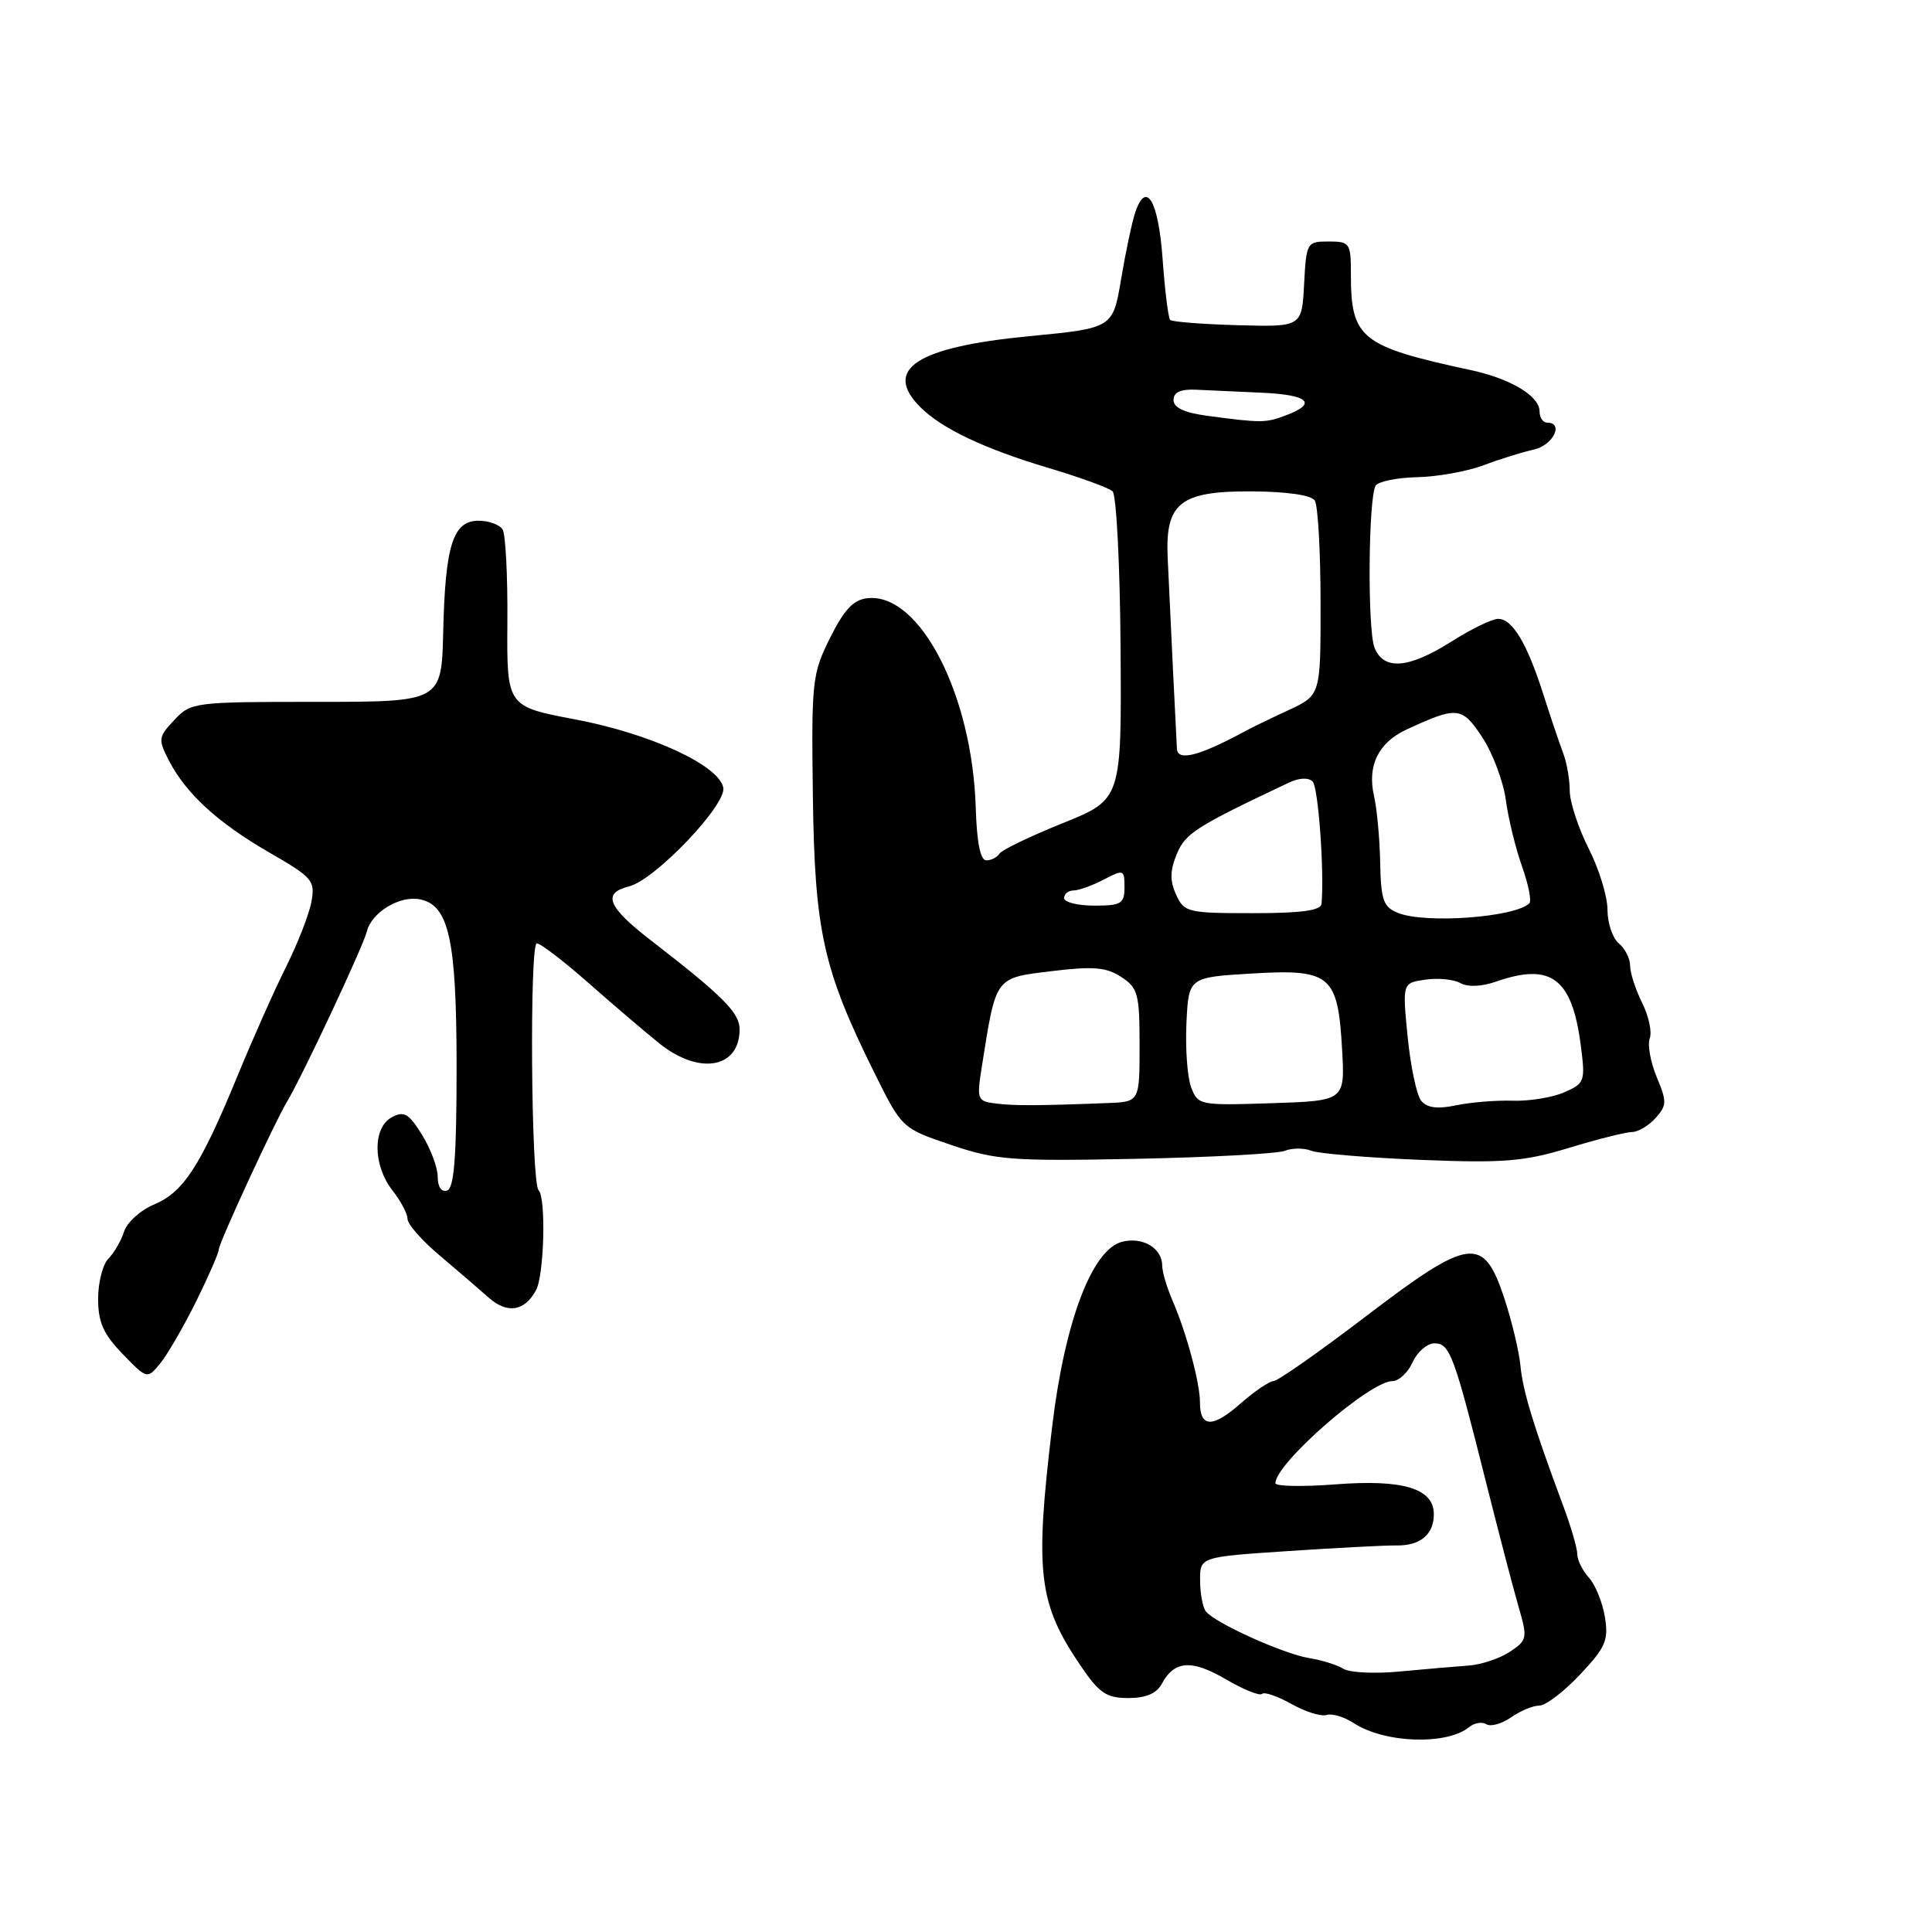 <?xml version="1.0" encoding="UTF-8" standalone="no"?>
<!DOCTYPE svg PUBLIC "-//W3C//DTD SVG 1.1//EN" "http://www.w3.org/Graphics/SVG/1.1/DTD/svg11.dtd" >
<svg xmlns="http://www.w3.org/2000/svg" xmlns:xlink="http://www.w3.org/1999/xlink" version="1.1" viewBox="0 0 256 256">
 <g >
 <path fill="currentColor"
d=" M 194.71 228.82 C 195.37 228.28 196.38 228.12 196.95 228.47 C 197.53 228.83 199.00 228.41 200.22 227.56 C 201.44 226.70 203.13 226.00 203.97 226.00 C 204.81 226.00 207.24 224.15 209.36 221.89 C 212.75 218.29 213.16 217.35 212.66 214.27 C 212.34 212.33 211.39 209.98 210.54 209.05 C 209.69 208.11 209.00 206.71 209.00 205.94 C 209.00 205.17 208.16 202.28 207.13 199.52 C 203.23 189.04 201.80 184.39 201.47 181.00 C 201.29 179.07 200.32 175.03 199.32 172.00 C 196.56 163.67 194.78 163.91 180.96 174.44 C 174.79 179.15 169.29 183.00 168.75 183.00 C 168.21 183.00 166.22 184.36 164.32 186.02 C 160.66 189.24 159.00 189.17 159.00 185.81 C 159.00 183.22 157.19 176.52 155.37 172.35 C 154.62 170.62 154.00 168.53 154.00 167.72 C 154.00 165.39 151.43 163.85 148.69 164.54 C 144.71 165.54 141.08 175.11 139.42 189.00 C 137.09 208.44 137.57 212.46 143.21 220.75 C 145.66 224.36 146.61 225.00 149.51 225.00 C 151.83 225.00 153.25 224.40 153.94 223.12 C 155.59 220.03 157.90 219.86 162.41 222.50 C 164.75 223.87 166.92 224.75 167.22 224.45 C 167.52 224.15 169.28 224.75 171.13 225.79 C 172.98 226.83 175.08 227.48 175.78 227.24 C 176.49 227.01 178.10 227.49 179.36 228.31 C 183.46 231.00 191.74 231.28 194.71 228.82 Z  M 26.00 172.42 C 27.65 169.08 29.00 165.98 29.00 165.53 C 29.00 164.71 36.39 148.71 38.02 146.00 C 40.02 142.69 48.10 125.46 48.61 123.43 C 49.24 120.89 52.93 118.65 55.61 119.16 C 59.49 119.91 60.50 124.49 60.50 141.41 C 60.50 153.25 60.18 157.43 59.25 157.75 C 58.50 158.00 58.00 157.28 58.00 155.95 C 58.00 154.73 57.07 152.22 55.92 150.37 C 54.17 147.54 53.54 147.17 51.92 148.04 C 49.36 149.41 49.40 154.43 52.00 157.73 C 53.10 159.13 54.00 160.83 54.00 161.52 C 54.00 162.21 55.91 164.38 58.25 166.35 C 60.59 168.32 63.51 170.84 64.75 171.94 C 67.22 174.13 69.52 173.76 71.03 170.95 C 72.11 168.93 72.37 158.70 71.36 157.70 C 70.37 156.70 70.15 125.00 71.13 125.00 C 71.62 125.00 74.70 127.36 77.98 130.25 C 81.26 133.14 85.48 136.74 87.36 138.25 C 92.64 142.50 98.00 141.57 98.00 136.40 C 98.00 134.19 95.84 132.02 86.14 124.52 C 80.49 120.14 79.78 118.34 83.36 117.45 C 86.80 116.58 96.27 106.66 95.84 104.37 C 95.27 101.40 86.17 97.21 76.24 95.33 C 67.15 93.61 67.15 93.61 67.23 82.46 C 67.28 76.33 66.99 70.80 66.60 70.16 C 66.20 69.52 64.77 69.00 63.42 69.00 C 60.03 69.00 59.00 72.20 58.73 83.63 C 58.51 93.00 58.51 93.00 41.93 93.00 C 25.72 93.00 25.30 93.05 23.10 95.40 C 20.97 97.66 20.93 97.96 22.39 100.79 C 24.66 105.18 28.89 109.05 35.75 113.00 C 41.43 116.28 41.78 116.69 41.26 119.50 C 40.96 121.15 39.44 125.04 37.89 128.14 C 36.34 131.25 33.44 137.77 31.44 142.64 C 26.55 154.52 24.31 157.97 20.42 159.60 C 18.62 160.35 16.83 161.97 16.44 163.19 C 16.05 164.41 15.12 166.02 14.37 166.77 C 13.62 167.53 13.00 169.92 13.00 172.10 C 13.00 175.21 13.70 176.77 16.25 179.41 C 19.50 182.76 19.50 182.76 21.25 180.63 C 22.21 179.46 24.34 175.76 26.00 172.42 Z  M 170.25 152.49 C 171.21 152.10 172.79 152.10 173.75 152.48 C 174.71 152.86 181.24 153.40 188.25 153.69 C 199.28 154.13 201.92 153.91 207.90 152.10 C 211.70 150.94 215.46 150.00 216.25 150.00 C 217.04 150.00 218.44 149.17 219.36 148.16 C 220.87 146.48 220.89 145.98 219.52 142.71 C 218.70 140.73 218.28 138.43 218.60 137.59 C 218.92 136.76 218.47 134.64 217.59 132.88 C 216.72 131.13 216.00 128.92 216.00 127.97 C 216.00 127.02 215.32 125.68 214.50 125.00 C 213.68 124.32 213.00 122.31 213.00 120.55 C 213.00 118.78 211.88 115.13 210.50 112.42 C 209.13 109.71 208.01 106.28 208.00 104.80 C 208.00 103.31 207.61 101.06 207.13 99.80 C 206.65 98.53 205.46 95.03 204.50 92.00 C 202.34 85.23 200.40 82.00 198.51 82.00 C 197.72 82.00 194.94 83.35 192.34 85.00 C 186.62 88.63 183.28 88.87 182.11 85.75 C 181.18 83.24 181.32 65.92 182.28 64.35 C 182.63 63.80 185.10 63.29 187.78 63.23 C 190.46 63.17 194.42 62.46 196.58 61.65 C 198.74 60.83 201.74 59.90 203.25 59.57 C 205.79 59.01 207.27 56.00 205.00 56.00 C 204.45 56.00 204.00 55.34 204.00 54.52 C 204.00 52.48 200.20 50.19 194.93 49.05 C 180.27 45.89 179.00 44.87 179.00 36.30 C 179.00 32.20 178.86 32.00 176.05 32.00 C 173.17 32.00 173.09 32.13 172.80 37.66 C 172.50 43.32 172.50 43.32 164.01 43.09 C 159.35 42.96 155.32 42.65 155.06 42.39 C 154.80 42.14 154.35 38.49 154.05 34.29 C 153.49 26.55 151.86 23.81 150.41 28.19 C 149.99 29.46 149.15 33.42 148.55 36.99 C 147.46 43.48 147.46 43.48 136.34 44.55 C 121.43 45.99 116.93 48.93 121.96 53.96 C 124.80 56.80 130.48 59.49 139.01 62.03 C 143.13 63.26 146.92 64.64 147.42 65.10 C 147.93 65.57 148.41 74.94 148.48 85.94 C 148.62 105.93 148.62 105.93 140.80 109.08 C 136.49 110.82 132.73 112.63 132.43 113.12 C 132.13 113.60 131.35 114.00 130.69 114.00 C 129.90 114.00 129.43 111.63 129.29 107.00 C 128.83 92.05 121.90 78.58 115.00 79.26 C 113.10 79.44 111.90 80.71 110.00 84.50 C 107.61 89.28 107.51 90.22 107.71 105.50 C 107.95 123.38 109.07 128.44 115.81 142.05 C 119.50 149.50 119.50 149.50 126.00 151.70 C 131.95 153.72 134.02 153.88 150.50 153.55 C 160.40 153.35 169.29 152.87 170.25 152.49 Z  M 178.00 221.12 C 177.18 220.61 175.15 219.98 173.50 219.71 C 170.08 219.17 160.87 215.00 159.77 213.50 C 159.36 212.95 159.02 211.11 159.02 209.40 C 159.00 206.30 159.00 206.30 170.75 205.52 C 177.21 205.09 183.62 204.76 185.00 204.78 C 188.19 204.84 190.00 203.33 189.99 200.63 C 189.98 197.22 185.90 195.99 176.89 196.69 C 172.55 197.02 169.00 196.95 169.00 196.53 C 169.00 193.91 181.50 183.00 184.51 183.00 C 185.35 183.00 186.56 181.88 187.18 180.50 C 187.81 179.12 189.11 178.00 190.08 178.00 C 192.11 178.00 192.66 179.48 196.93 196.50 C 198.59 203.10 200.51 210.47 201.21 212.88 C 202.43 217.08 202.38 217.33 200.05 218.88 C 198.70 219.77 196.23 220.59 194.55 220.70 C 192.87 220.82 188.80 221.17 185.50 221.48 C 182.20 221.80 178.82 221.64 178.00 221.12 Z  M 131.94 146.22 C 129.47 145.91 129.40 145.73 130.12 141.20 C 132.00 129.32 131.79 129.60 139.36 128.68 C 144.87 128.01 146.59 128.16 148.57 129.45 C 150.79 130.91 151.00 131.71 151.00 138.52 C 151.00 146.00 151.00 146.00 146.75 146.16 C 137.48 146.52 134.39 146.53 131.94 146.22 Z  M 157.83 144.07 C 157.33 142.74 157.05 138.91 157.21 135.57 C 157.50 129.50 157.50 129.50 165.82 129.00 C 176.30 128.37 177.28 129.18 177.83 139.00 C 178.22 145.86 178.22 145.86 168.49 146.18 C 158.97 146.49 158.74 146.45 157.83 144.07 Z  M 188.31 145.85 C 187.71 145.11 186.91 141.29 186.52 137.38 C 185.82 130.25 185.82 130.25 188.86 129.81 C 190.53 129.56 192.62 129.77 193.50 130.26 C 194.48 130.81 196.31 130.74 198.20 130.08 C 205.53 127.52 208.30 129.60 209.46 138.50 C 210.08 143.30 209.99 143.55 207.26 144.74 C 205.69 145.43 202.63 145.92 200.46 145.85 C 198.28 145.78 194.90 146.05 192.95 146.46 C 190.45 146.98 189.09 146.80 188.31 145.85 Z  M 185.25 120.97 C 183.30 120.19 182.98 119.29 182.88 114.28 C 182.82 111.10 182.45 107.15 182.07 105.50 C 181.14 101.45 182.64 98.39 186.39 96.66 C 193.11 93.55 193.72 93.62 196.41 97.70 C 197.79 99.79 199.19 103.53 199.53 106.00 C 199.86 108.47 200.83 112.44 201.68 114.81 C 202.52 117.18 202.96 119.38 202.65 119.69 C 200.78 121.55 188.87 122.43 185.25 120.97 Z  M 155.84 118.55 C 155.00 116.71 155.02 115.36 155.93 113.17 C 157.07 110.41 158.44 109.54 170.77 103.71 C 172.17 103.05 173.39 103.00 173.94 103.57 C 174.68 104.35 175.49 115.46 175.11 119.75 C 175.03 120.65 172.47 121.00 165.98 121.00 C 157.37 121.00 156.91 120.89 155.84 118.55 Z  M 141.00 119.00 C 141.00 118.45 141.56 118.00 142.25 117.99 C 142.94 117.99 144.74 117.34 146.25 116.55 C 148.89 115.18 149.00 115.22 149.00 117.56 C 149.00 119.74 148.57 120.00 145.00 120.00 C 142.80 120.00 141.00 119.55 141.00 119.00 Z  M 155.95 99.25 C 155.87 98.00 154.94 78.81 154.72 73.85 C 154.40 66.63 156.39 65.06 165.86 65.11 C 170.56 65.14 173.76 65.60 174.22 66.33 C 174.63 66.97 174.98 73.04 174.98 79.81 C 175.00 92.11 175.00 92.11 170.75 94.09 C 168.41 95.17 165.82 96.43 165.00 96.88 C 158.96 100.15 156.06 100.91 155.95 99.25 Z  M 160.00 55.10 C 156.93 54.69 155.50 54.02 155.50 53.00 C 155.50 51.97 156.44 51.54 158.50 51.64 C 160.15 51.72 164.09 51.90 167.25 52.04 C 173.40 52.32 174.60 53.44 170.43 55.02 C 167.73 56.05 167.18 56.06 160.00 55.10 Z "/>
</g>
</svg>